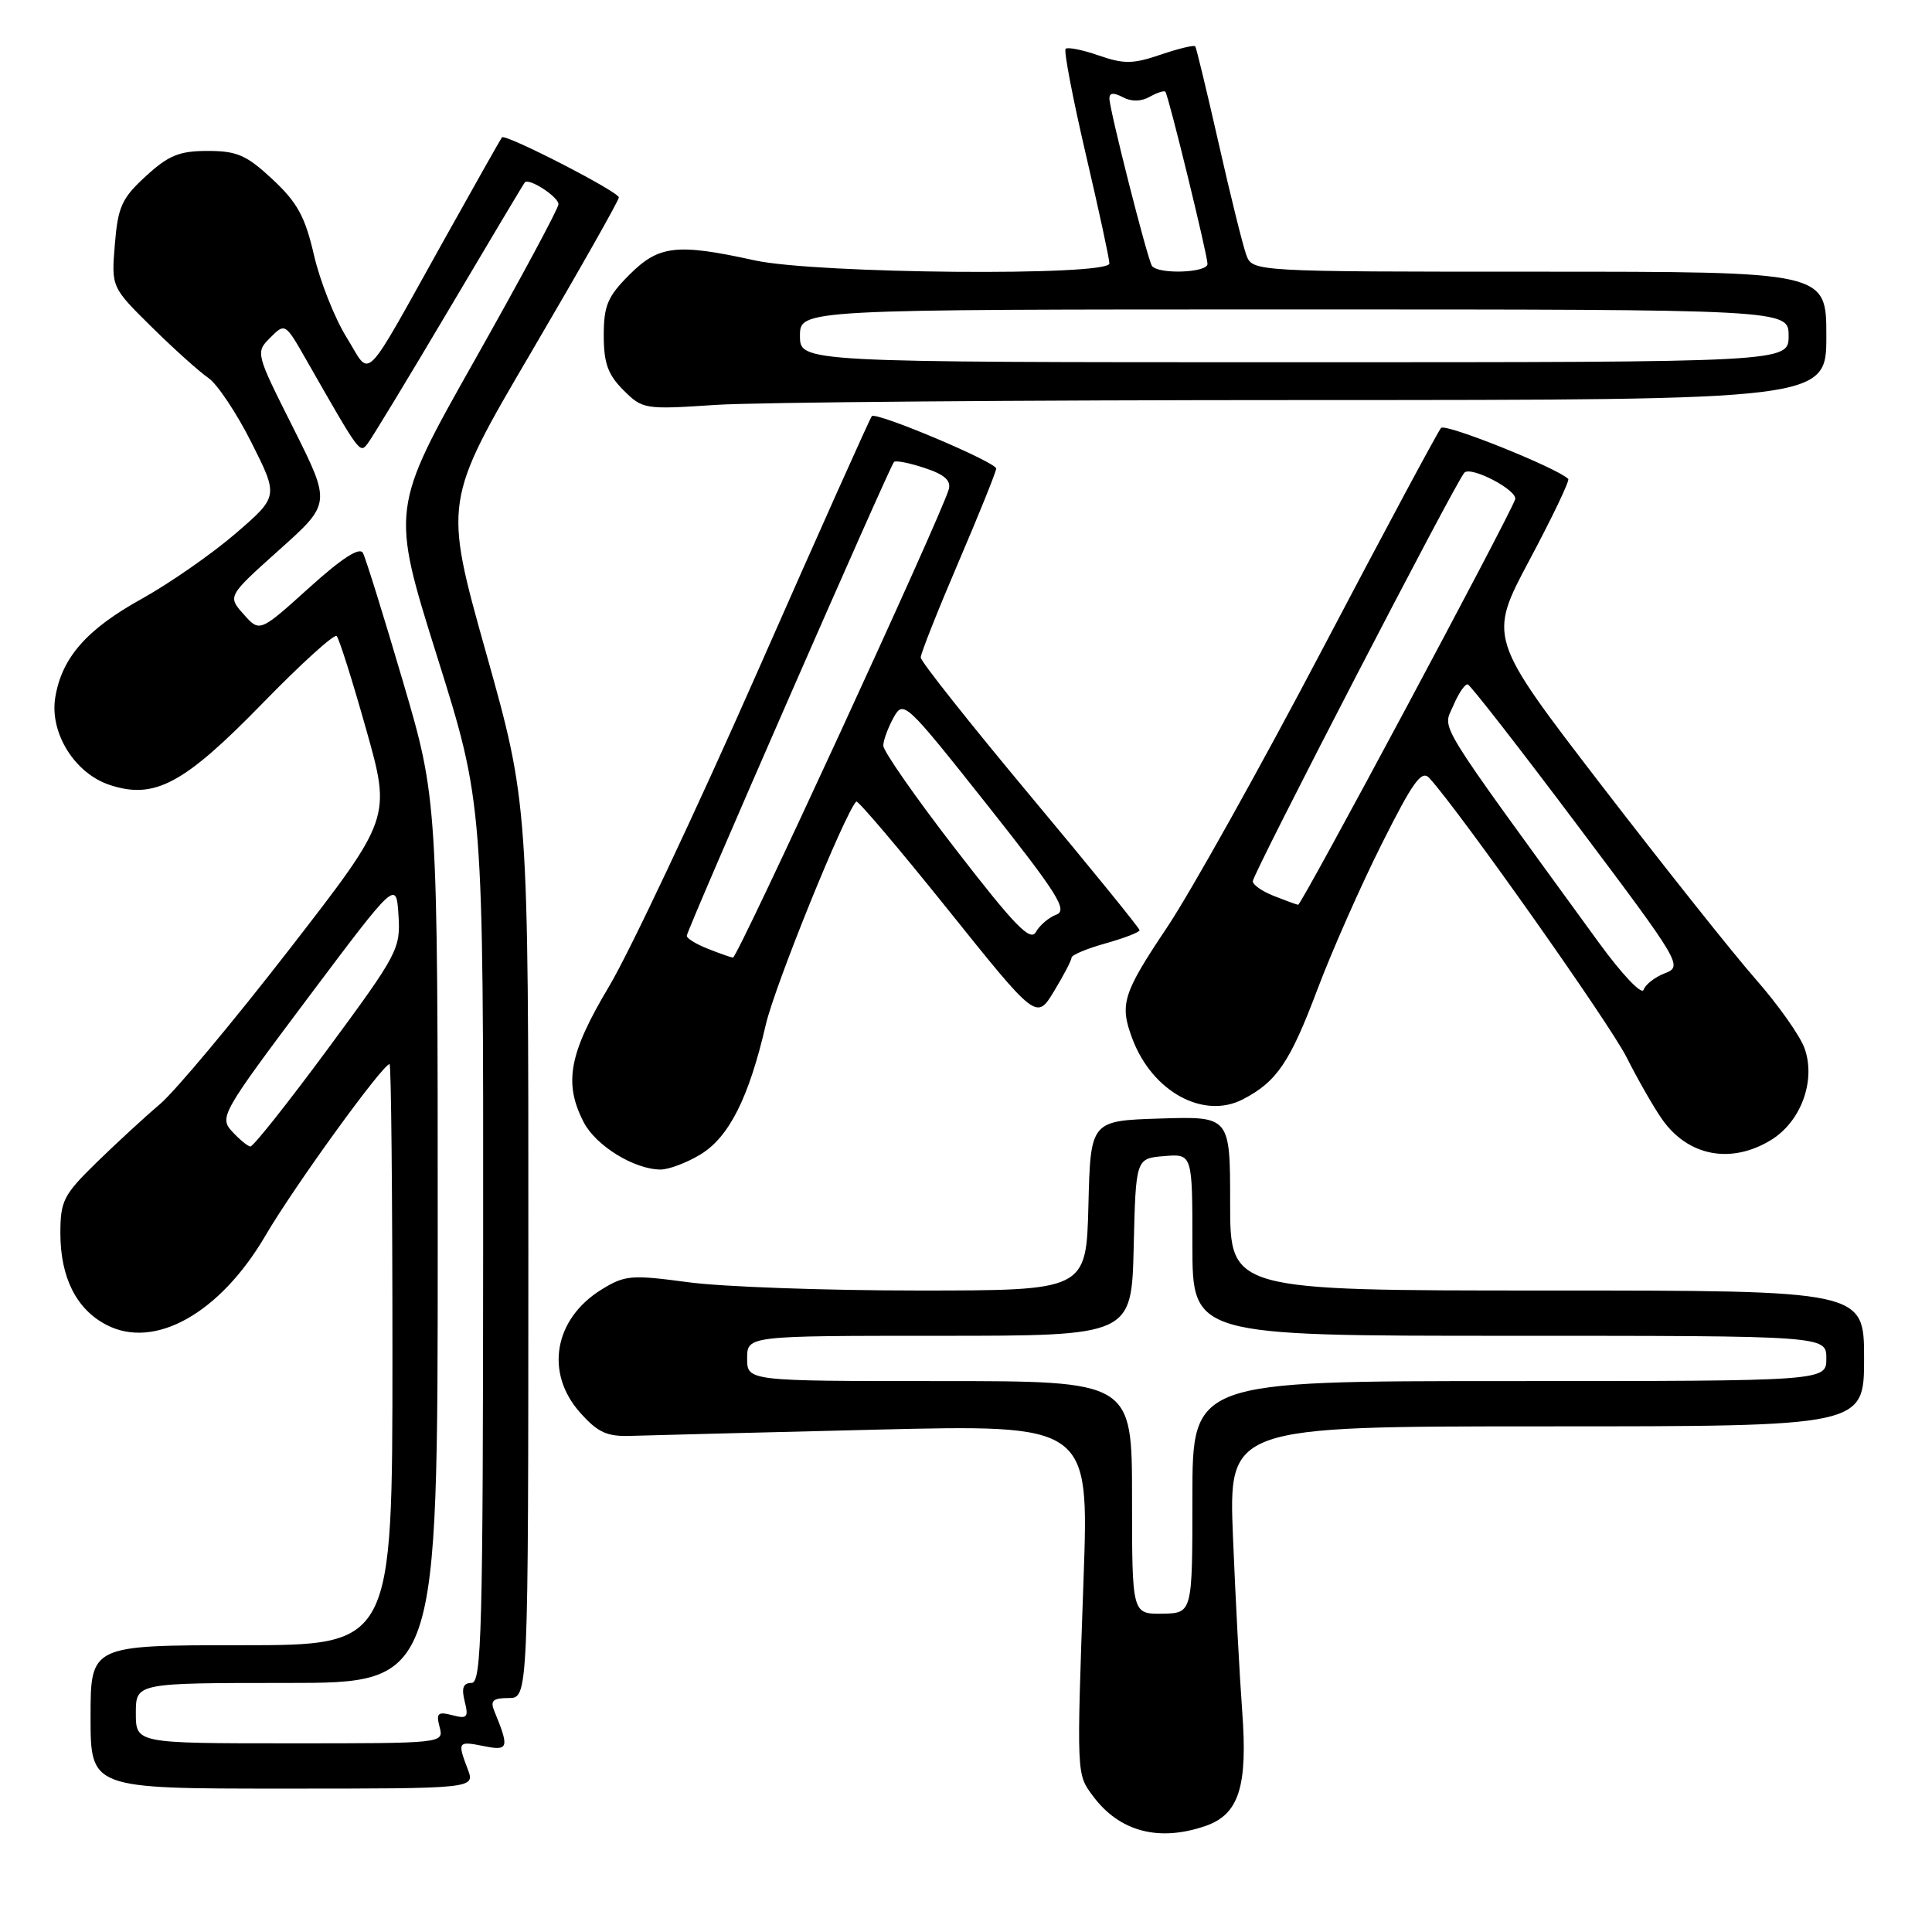 <?xml version="1.0" encoding="UTF-8" standalone="no"?>
<!DOCTYPE svg PUBLIC "-//W3C//DTD SVG 1.1//EN" "http://www.w3.org/Graphics/SVG/1.1/DTD/svg11.dtd" >
<svg xmlns="http://www.w3.org/2000/svg" xmlns:xlink="http://www.w3.org/1999/xlink" version="1.1" viewBox="0 0 256 256">
 <g >
 <path fill="currentColor"
d=" M 159.76 241.94 C 164.17 240.40 165.34 236.74 164.60 226.78 C 164.26 222.23 163.71 211.86 163.38 203.75 C 162.78 189.00 162.78 189.00 204.89 189.00 C 247.00 189.00 247.00 189.00 247.00 180.00 C 247.00 171.00 247.00 171.00 205.00 171.00 C 163.00 171.00 163.00 171.00 163.00 159.46 C 163.00 147.92 163.00 147.92 153.75 148.21 C 144.50 148.50 144.50 148.50 144.22 159.75 C 143.93 171.00 143.93 171.00 121.63 171.00 C 109.36 171.00 95.66 170.51 91.18 169.90 C 83.63 168.89 82.80 168.96 79.69 170.88 C 73.41 174.77 72.17 181.92 76.87 187.18 C 79.23 189.83 80.43 190.37 83.62 190.26 C 85.75 190.19 100.28 189.82 115.90 189.44 C 144.30 188.75 144.30 188.75 143.58 209.13 C 142.65 235.44 142.64 235.03 144.82 237.98 C 148.33 242.71 153.56 244.09 159.76 241.94 Z  M 61.98 234.43 C 60.59 230.78 60.66 230.68 64.12 231.37 C 67.39 232.03 67.51 231.62 65.51 226.75 C 64.93 225.35 65.30 225.00 67.39 225.00 C 70.00 225.00 70.00 225.00 70.01 165.75 C 70.02 106.50 70.02 106.50 64.40 86.48 C 58.78 66.45 58.78 66.45 70.39 46.67 C 76.78 35.78 82.00 26.56 82.00 26.16 C 82.00 25.41 66.96 17.68 66.51 18.20 C 66.37 18.37 62.99 24.35 59.00 31.50 C 47.80 51.56 49.27 50.08 45.92 44.70 C 44.35 42.17 42.41 37.28 41.61 33.83 C 40.43 28.71 39.41 26.84 36.12 23.77 C 32.67 20.55 31.41 20.00 27.52 20.00 C 23.76 20.00 22.34 20.58 19.33 23.34 C 16.14 26.26 15.63 27.38 15.22 32.36 C 14.75 38.05 14.75 38.05 20.12 43.35 C 23.08 46.27 26.45 49.29 27.61 50.08 C 28.77 50.86 31.34 54.71 33.32 58.64 C 36.91 65.78 36.91 65.78 31.21 70.70 C 28.07 73.40 22.49 77.28 18.81 79.33 C 11.47 83.39 8.18 87.15 7.32 92.43 C 6.56 97.12 9.90 102.48 14.54 104.01 C 20.47 105.97 24.36 103.90 34.77 93.21 C 39.86 87.98 44.29 83.96 44.61 84.28 C 44.93 84.60 46.69 90.16 48.51 96.62 C 51.83 108.39 51.83 108.39 38.35 125.78 C 30.94 135.34 23.22 144.58 21.19 146.31 C 19.16 148.03 15.36 151.53 12.75 154.08 C 8.42 158.31 8.00 159.13 8.00 163.41 C 8.00 169.28 10.13 173.50 14.12 175.56 C 20.51 178.87 29.15 174.01 35.17 163.73 C 39.01 157.16 50.72 141.00 51.62 141.00 C 51.83 141.00 52.00 158.32 52.00 179.50 C 52.00 218.00 52.00 218.00 32.00 218.00 C 12.00 218.00 12.00 218.00 12.00 227.50 C 12.00 237.00 12.00 237.00 37.48 237.00 C 62.95 237.00 62.95 237.00 61.98 234.43 Z  M 92.82 152.97 C 96.61 150.66 99.23 145.46 101.47 135.78 C 102.68 130.56 111.94 107.73 113.46 106.21 C 113.66 106.00 119.12 112.44 125.59 120.50 C 137.35 135.17 137.35 135.17 139.67 131.33 C 140.95 129.23 141.99 127.22 141.99 126.88 C 142.00 126.54 144.03 125.69 146.50 125.00 C 148.97 124.31 151.00 123.52 151.00 123.26 C 151.00 122.99 144.47 114.96 136.50 105.42 C 128.53 95.87 122.00 87.64 122.00 87.12 C 122.00 86.60 124.25 80.92 127.00 74.50 C 129.75 68.08 132.00 62.49 132.00 62.09 C 132.00 61.24 116.13 54.54 115.52 55.14 C 115.30 55.37 108.47 70.62 100.36 89.03 C 92.24 107.44 83.40 126.19 80.70 130.71 C 75.39 139.60 74.66 143.51 77.35 148.71 C 78.95 151.81 84.02 154.94 87.50 154.97 C 88.60 154.98 90.99 154.08 92.82 152.97 Z  M 234.65 151.07 C 238.62 148.65 240.63 143.23 239.13 138.95 C 238.56 137.30 235.63 133.15 232.62 129.73 C 229.61 126.30 220.41 114.72 212.16 104.00 C 197.18 84.50 197.18 84.50 202.68 74.18 C 205.71 68.50 208.01 63.68 207.80 63.46 C 206.33 62.00 191.55 56.07 190.95 56.70 C 190.55 57.14 183.48 70.32 175.24 86.00 C 167.00 101.68 157.73 118.28 154.63 122.90 C 148.75 131.69 148.32 133.07 150.06 137.68 C 152.70 144.66 159.47 148.36 164.68 145.67 C 169.19 143.33 170.93 140.76 174.59 131.04 C 176.48 126.02 180.31 117.37 183.09 111.82 C 187.27 103.49 188.38 101.97 189.41 103.11 C 193.54 107.67 213.27 135.60 215.54 140.11 C 217.03 143.07 219.15 146.77 220.25 148.33 C 223.70 153.21 229.36 154.29 234.65 151.07 Z  M 173.25 53.01 C 242.00 53.00 242.00 53.00 242.00 44.50 C 242.00 36.00 242.00 36.00 203.98 36.00 C 165.95 36.00 165.95 36.00 165.13 33.75 C 164.68 32.51 163.03 25.88 161.48 19.00 C 159.92 12.12 158.52 6.34 158.38 6.14 C 158.23 5.94 156.17 6.43 153.80 7.24 C 150.13 8.49 148.93 8.51 145.59 7.35 C 143.44 6.60 141.46 6.21 141.20 6.47 C 140.94 6.73 142.14 12.99 143.86 20.38 C 145.59 27.78 147.00 34.31 147.00 34.91 C 147.00 36.62 108.10 36.28 100.00 34.50 C 89.68 32.23 87.30 32.50 83.40 36.40 C 80.51 39.29 80.00 40.50 80.00 44.45 C 80.00 48.11 80.55 49.64 82.60 51.69 C 85.14 54.23 85.40 54.28 94.85 53.65 C 100.16 53.30 135.44 53.01 173.25 53.01 Z  M 150.00 198.44 C 150.00 183.00 150.00 183.00 124.50 183.00 C 99.00 183.00 99.00 183.00 99.00 180.00 C 99.00 177.00 99.00 177.00 124.47 177.00 C 149.94 177.00 149.94 177.00 150.22 165.25 C 150.50 153.50 150.50 153.50 154.25 153.19 C 158.00 152.88 158.00 152.88 158.00 164.94 C 158.00 177.00 158.00 177.00 200.00 177.00 C 242.00 177.00 242.00 177.00 242.00 180.00 C 242.00 183.00 242.00 183.00 200.00 183.00 C 158.00 183.00 158.00 183.00 158.00 198.38 C 158.00 213.76 158.00 213.76 154.00 213.82 C 150.00 213.87 150.00 213.87 150.00 198.44 Z  M 18.00 227.00 C 18.00 223.00 18.00 223.00 38.00 223.00 C 58.00 223.00 58.00 223.00 58.00 164.48 C 58.00 105.97 58.00 105.97 53.37 90.23 C 50.83 81.58 48.45 73.94 48.09 73.27 C 47.65 72.44 45.29 73.97 40.93 77.91 C 34.41 83.79 34.41 83.79 32.28 81.39 C 30.15 79.00 30.15 79.00 37.01 72.85 C 43.87 66.71 43.87 66.71 38.86 56.71 C 33.86 46.76 33.85 46.71 35.81 44.74 C 37.77 42.78 37.80 42.80 40.56 47.64 C 47.74 60.21 47.66 60.11 48.71 58.78 C 49.26 58.08 54.11 50.08 59.49 41.00 C 64.86 31.93 69.38 24.35 69.54 24.17 C 70.09 23.54 74.00 26.08 74.00 27.06 C 74.00 27.61 69.00 36.91 62.89 47.74 C 51.78 67.42 51.78 67.42 57.91 86.96 C 64.05 106.50 64.05 106.50 64.02 164.75 C 64.00 216.18 63.82 223.00 62.48 223.00 C 61.37 223.00 61.13 223.66 61.57 225.43 C 62.11 227.57 61.91 227.79 59.93 227.27 C 58.01 226.77 57.77 227.00 58.25 228.84 C 58.81 231.00 58.81 231.00 38.41 231.00 C 18.00 231.00 18.00 231.00 18.00 227.00 Z  M 30.74 149.91 C 29.05 148.05 29.38 147.46 40.74 132.31 C 52.50 116.64 52.50 116.64 52.80 121.26 C 53.09 125.70 52.74 126.38 43.47 138.94 C 38.17 146.12 33.54 151.96 33.17 151.92 C 32.80 151.87 31.71 150.97 30.74 149.91 Z  M 93.75 125.70 C 92.24 125.10 91.00 124.34 91.00 124.00 C 91.00 123.25 117.88 61.79 118.46 61.21 C 118.68 60.98 120.51 61.34 122.52 62.01 C 125.16 62.88 126.05 63.67 125.71 64.86 C 124.69 68.43 97.70 126.99 97.12 126.89 C 96.78 126.84 95.26 126.30 93.75 125.70 Z  M 126.68 112.60 C 121.35 105.72 117.02 99.50 117.04 98.79 C 117.05 98.08 117.67 96.42 118.40 95.09 C 119.71 92.74 119.95 92.96 130.76 106.59 C 140.11 118.39 141.51 120.60 139.98 121.19 C 138.98 121.56 137.76 122.60 137.26 123.50 C 136.53 124.80 134.46 122.67 126.68 112.60 Z  M 211.92 124.99 C 189.75 94.51 191.17 96.82 192.56 93.52 C 193.26 91.86 194.13 90.59 194.49 90.69 C 194.86 90.80 201.43 99.24 209.10 109.46 C 222.71 127.57 222.99 128.05 220.63 128.95 C 219.30 129.46 218.02 130.45 217.78 131.16 C 217.54 131.87 214.91 129.09 211.92 124.99 Z  M 168.75 118.70 C 167.24 118.10 166.00 117.24 166.00 116.77 C 166.00 115.79 192.86 63.91 194.03 62.64 C 194.90 61.70 201.18 65.00 200.76 66.18 C 199.87 68.70 172.42 119.98 172.01 119.89 C 171.73 119.84 170.26 119.30 168.75 118.70 Z  M 106.00 44.50 C 106.00 41.00 106.00 41.00 171.50 41.00 C 237.00 41.00 237.00 41.00 237.00 44.50 C 237.00 48.00 237.00 48.00 171.50 48.00 C 106.00 48.00 106.00 48.00 106.00 44.50 Z  M 152.63 35.21 C 152.00 34.19 147.00 14.49 147.00 13.03 C 147.00 12.29 147.57 12.24 148.78 12.88 C 149.91 13.49 151.20 13.47 152.35 12.82 C 153.34 12.27 154.27 11.97 154.42 12.16 C 154.84 12.68 160.00 33.79 160.00 34.97 C 160.00 36.17 153.36 36.38 152.63 35.21 Z "/>
</g>
</svg>